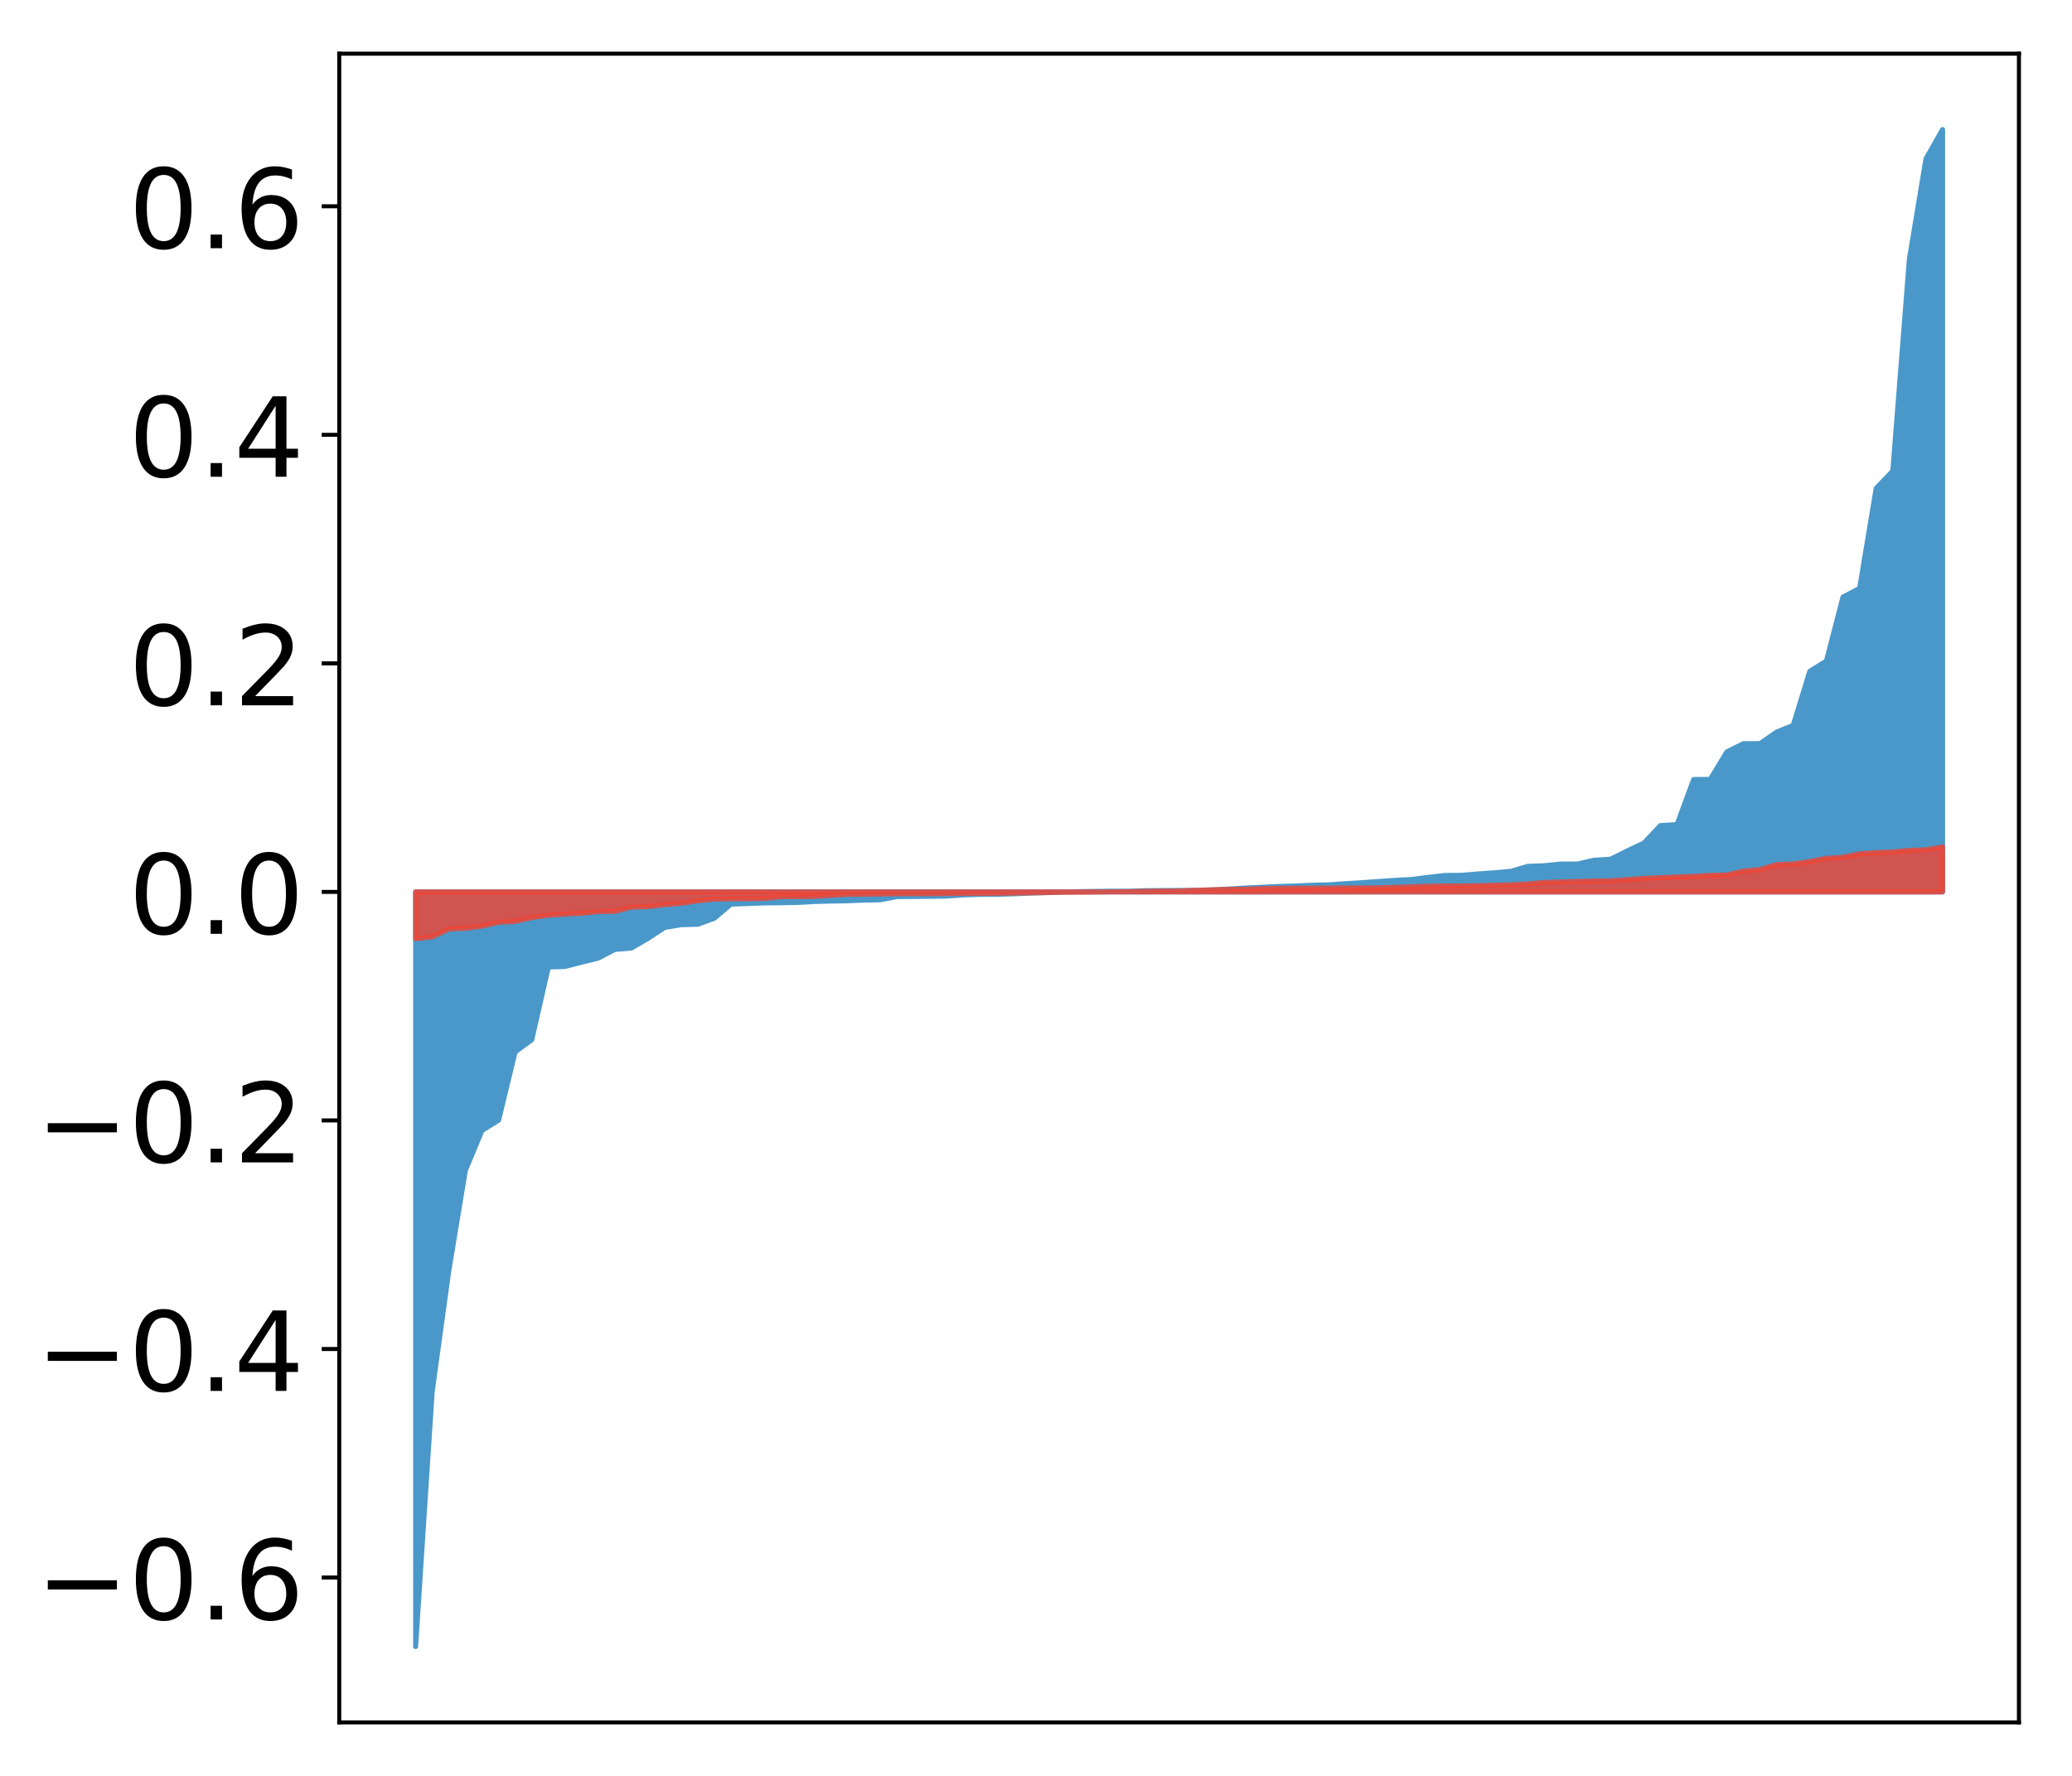 <?xml version="1.0" encoding="utf-8" standalone="no"?>
<!DOCTYPE svg PUBLIC "-//W3C//DTD SVG 1.1//EN"
  "http://www.w3.org/Graphics/SVG/1.1/DTD/svg11.dtd">
<!-- Created with matplotlib (http://matplotlib.org/) -->
<svg height="354pt" version="1.1" viewBox="0 0 413 354" width="413pt" xmlns="http://www.w3.org/2000/svg" xmlns:xlink="http://www.w3.org/1999/xlink">
 <defs>
  <style type="text/css">
*{stroke-linecap:butt;stroke-linejoin:round;}
  </style>
 </defs>
 <g id="figure_1">
  <g id="patch_1">
   <path d="M 0 354.04 
L 413.122 354.04 
L 413.122 0 
L 0 0 
z
" style="fill:#ffffff;"/>
  </g>
  <g id="axes_1">
   <g id="patch_2">
    <path d="M 67.622 343.34 
L 402.422 343.34 
L 402.422 10.7 
L 67.622 10.7 
z
" style="fill:#ffffff;"/>
   </g>
   <g id="PolyCollection_1">
    <defs>
     <path d="M 82.84 -25.82 
L 82.84 -176.25 
L 86.149 -176.25 
L 89.457 -176.25 
L 92.765 -176.25 
L 96.074 -176.25 
L 99.382 -176.25 
L 102.69 -176.25 
L 105.998 -176.25 
L 109.307 -176.25 
L 112.615 -176.25 
L 115.923 -176.25 
L 119.232 -176.25 
L 122.54 -176.25 
L 125.848 -176.25 
L 129.157 -176.25 
L 132.465 -176.25 
L 135.773 -176.25 
L 139.081 -176.25 
L 142.39 -176.25 
L 145.698 -176.25 
L 149.006 -176.25 
L 152.315 -176.25 
L 155.623 -176.25 
L 158.931 -176.25 
L 162.24 -176.25 
L 165.548 -176.25 
L 168.856 -176.25 
L 172.164 -176.25 
L 175.473 -176.25 
L 178.781 -176.25 
L 182.089 -176.25 
L 185.398 -176.25 
L 188.706 -176.25 
L 192.014 -176.25 
L 195.323 -176.25 
L 198.631 -176.25 
L 201.939 -176.25 
L 205.247 -176.25 
L 208.556 -176.25 
L 211.864 -176.25 
L 215.172 -176.25 
L 218.481 -176.25 
L 221.789 -176.25 
L 225.097 -176.25 
L 228.406 -176.25 
L 231.714 -176.25 
L 235.022 -176.25 
L 238.33 -176.25 
L 241.639 -176.25 
L 244.947 -176.25 
L 248.255 -176.25 
L 251.564 -176.25 
L 254.872 -176.25 
L 258.18 -176.25 
L 261.489 -176.25 
L 264.797 -176.25 
L 268.105 -176.25 
L 271.413 -176.25 
L 274.722 -176.25 
L 278.03 -176.25 
L 281.338 -176.25 
L 284.647 -176.25 
L 287.955 -176.25 
L 291.263 -176.25 
L 294.572 -176.25 
L 297.88 -176.25 
L 301.188 -176.25 
L 304.496 -176.25 
L 307.805 -176.25 
L 311.113 -176.25 
L 314.421 -176.25 
L 317.73 -176.25 
L 321.038 -176.25 
L 324.346 -176.25 
L 327.655 -176.25 
L 330.963 -176.25 
L 334.271 -176.25 
L 337.579 -176.25 
L 340.888 -176.25 
L 344.196 -176.25 
L 347.504 -176.25 
L 350.813 -176.25 
L 354.121 -176.25 
L 357.429 -176.25 
L 360.738 -176.25 
L 364.046 -176.25 
L 367.354 -176.25 
L 370.663 -176.25 
L 373.971 -176.25 
L 377.279 -176.25 
L 380.587 -176.25 
L 383.896 -176.25 
L 387.204 -176.25 
L 387.204 -328.22 
L 387.204 -328.22 
L 383.896 -322.399 
L 380.587 -302.417 
L 377.279 -260.149 
L 373.971 -256.711 
L 370.663 -236.763 
L 367.354 -235.025 
L 364.046 -222.276 
L 360.738 -220.225 
L 357.429 -209.451 
L 354.121 -208.115 
L 350.813 -205.813 
L 347.504 -205.807 
L 344.196 -204.153 
L 340.888 -198.681 
L 337.579 -198.653 
L 334.271 -189.668 
L 330.963 -189.475 
L 327.655 -185.978 
L 324.346 -184.426 
L 321.038 -182.775 
L 317.73 -182.565 
L 314.421 -181.813 
L 311.113 -181.806 
L 307.805 -181.471 
L 304.496 -181.347 
L 301.188 -180.358 
L 297.88 -180.067 
L 294.572 -179.833 
L 291.263 -179.566 
L 287.955 -179.528 
L 284.647 -179.145 
L 281.338 -178.72 
L 278.03 -178.552 
L 274.722 -178.316 
L 271.413 -178.088 
L 268.105 -177.888 
L 264.797 -177.658 
L 261.489 -177.58 
L 258.18 -177.432 
L 254.872 -177.338 
L 251.564 -177.177 
L 248.255 -177.025 
L 244.947 -176.819 
L 241.639 -176.645 
L 238.33 -176.559 
L 235.022 -176.542 
L 231.714 -176.528 
L 228.406 -176.486 
L 225.097 -176.39 
L 221.789 -176.39 
L 218.481 -176.351 
L 215.172 -176.313 
L 211.864 -176.212 
L 208.556 -176.103 
L 205.247 -176.014 
L 201.939 -175.864 
L 198.631 -175.763 
L 195.323 -175.751 
L 192.014 -175.651 
L 188.706 -175.413 
L 185.398 -175.368 
L 182.089 -175.331 
L 178.781 -175.308 
L 175.473 -174.675 
L 172.164 -174.615 
L 168.856 -174.474 
L 165.548 -174.422 
L 162.24 -174.33 
L 158.931 -174.146 
L 155.623 -174.086 
L 152.315 -174.053 
L 149.006 -173.928 
L 145.698 -173.812 
L 142.39 -171.005 
L 139.081 -169.798 
L 135.773 -169.711 
L 132.465 -169.161 
L 129.157 -166.981 
L 125.848 -165.056 
L 122.54 -164.774 
L 119.232 -163.047 
L 115.923 -162.241 
L 112.615 -161.374 
L 109.307 -161.289 
L 105.998 -146.776 
L 102.69 -144.372 
L 99.382 -130.745 
L 96.074 -128.689 
L 92.765 -120.752 
L 89.457 -100.691 
L 86.149 -76.655 
L 82.84 -25.82 
z
" id="mbd0bf13b9b" style="stroke:#4a98c9;"/>
    </defs>
    <g clip-path="url(#p0282a76c48)">
     <use style="fill:#4a98c9;stroke:#4a98c9;" x="0" xlink:href="#mbd0bf13b9b" y="354.04"/>
    </g>
   </g>
   <g id="PolyCollection_2">
    <defs>
     <path d="M 82.84 -166.915 
L 82.84 -176.25 
L 86.149 -176.25 
L 89.457 -176.25 
L 92.765 -176.25 
L 96.074 -176.25 
L 99.382 -176.25 
L 102.69 -176.25 
L 105.998 -176.25 
L 109.307 -176.25 
L 112.615 -176.25 
L 115.923 -176.25 
L 119.232 -176.25 
L 122.54 -176.25 
L 125.848 -176.25 
L 129.157 -176.25 
L 132.465 -176.25 
L 135.773 -176.25 
L 139.081 -176.25 
L 142.39 -176.25 
L 145.698 -176.25 
L 149.006 -176.25 
L 152.315 -176.25 
L 155.623 -176.25 
L 158.931 -176.25 
L 162.24 -176.25 
L 165.548 -176.25 
L 168.856 -176.25 
L 172.164 -176.25 
L 175.473 -176.25 
L 178.781 -176.25 
L 182.089 -176.25 
L 185.398 -176.25 
L 188.706 -176.25 
L 192.014 -176.25 
L 195.323 -176.25 
L 198.631 -176.25 
L 201.939 -176.25 
L 205.247 -176.25 
L 208.556 -176.25 
L 211.864 -176.25 
L 215.172 -176.25 
L 218.481 -176.25 
L 221.789 -176.25 
L 225.097 -176.25 
L 228.406 -176.25 
L 231.714 -176.25 
L 235.022 -176.25 
L 238.33 -176.25 
L 241.639 -176.25 
L 244.947 -176.25 
L 248.255 -176.25 
L 251.564 -176.25 
L 254.872 -176.25 
L 258.18 -176.25 
L 261.489 -176.25 
L 264.797 -176.25 
L 268.105 -176.25 
L 271.413 -176.25 
L 274.722 -176.25 
L 278.03 -176.25 
L 281.338 -176.25 
L 284.647 -176.25 
L 287.955 -176.25 
L 291.263 -176.25 
L 294.572 -176.25 
L 297.88 -176.25 
L 301.188 -176.25 
L 304.496 -176.25 
L 307.805 -176.25 
L 311.113 -176.25 
L 314.421 -176.25 
L 317.73 -176.25 
L 321.038 -176.25 
L 324.346 -176.25 
L 327.655 -176.25 
L 330.963 -176.25 
L 334.271 -176.25 
L 337.579 -176.25 
L 340.888 -176.25 
L 344.196 -176.25 
L 347.504 -176.25 
L 350.813 -176.25 
L 354.121 -176.25 
L 357.429 -176.25 
L 360.738 -176.25 
L 364.046 -176.25 
L 367.354 -176.25 
L 370.663 -176.25 
L 373.971 -176.25 
L 377.279 -176.25 
L 380.587 -176.25 
L 383.896 -176.25 
L 387.204 -176.25 
L 387.204 -185.229 
L 387.204 -185.229 
L 383.896 -184.652 
L 380.587 -184.526 
L 377.279 -184.214 
L 373.971 -184.079 
L 370.663 -183.853 
L 367.354 -183.151 
L 364.046 -182.961 
L 360.738 -182.299 
L 357.429 -181.83 
L 354.121 -181.7 
L 350.813 -180.712 
L 347.504 -180.392 
L 344.196 -179.644 
L 340.888 -179.546 
L 337.579 -179.349 
L 334.271 -179.228 
L 330.963 -179.091 
L 327.655 -178.954 
L 324.346 -178.701 
L 321.038 -178.445 
L 317.73 -178.425 
L 314.421 -178.332 
L 311.113 -178.244 
L 307.805 -178.139 
L 304.496 -177.833 
L 301.188 -177.66 
L 297.88 -177.595 
L 294.572 -177.493 
L 291.263 -177.448 
L 287.955 -177.435 
L 284.647 -177.386 
L 281.338 -177.285 
L 278.03 -177.161 
L 274.722 -177.076 
L 271.413 -177.053 
L 268.105 -177.045 
L 264.797 -177.007 
L 261.489 -176.995 
L 258.18 -176.984 
L 254.872 -176.969 
L 251.564 -176.903 
L 248.255 -176.781 
L 244.947 -176.762 
L 241.639 -176.677 
L 238.33 -176.571 
L 235.022 -176.424 
L 231.714 -176.411 
L 228.406 -176.37 
L 225.097 -176.306 
L 221.789 -176.26 
L 218.481 -176.23 
L 215.172 -176.186 
L 211.864 -176.179 
L 208.556 -176.12 
L 205.247 -176.072 
L 201.939 -176.013 
L 198.631 -175.968 
L 195.323 -175.954 
L 192.014 -175.936 
L 188.706 -175.921 
L 185.398 -175.896 
L 182.089 -175.89 
L 178.781 -175.885 
L 175.473 -175.828 
L 172.164 -175.77 
L 168.856 -175.76 
L 165.548 -175.551 
L 162.24 -175.344 
L 158.931 -175.314 
L 155.623 -175.299 
L 152.315 -174.939 
L 149.006 -174.885 
L 145.698 -174.875 
L 142.39 -174.812 
L 139.081 -174.476 
L 135.773 -173.973 
L 132.465 -173.706 
L 129.157 -173.314 
L 125.848 -173.215 
L 122.54 -172.356 
L 119.232 -172.32 
L 115.923 -171.985 
L 112.615 -171.838 
L 109.307 -171.597 
L 105.998 -171.127 
L 102.69 -170.377 
L 99.382 -170.201 
L 96.074 -169.427 
L 92.765 -169 
L 89.457 -168.863 
L 86.149 -167.292 
L 82.84 -166.915 
z
" id="m1257a3bd0c" style="stroke:#f14432;stroke-opacity:0.8;"/>
    </defs>
    <g clip-path="url(#p0282a76c48)">
     <use style="fill:#f14432;fill-opacity:0.8;stroke:#f14432;stroke-opacity:0.8;" x="0" xlink:href="#m1257a3bd0c" y="354.04"/>
    </g>
   </g>
   <g id="matplotlib.axis_1"/>
   <g id="matplotlib.axis_2">
    <g id="ytick_1">
     <g id="line2d_1">
      <defs>
       <path d="M 0 0 
L -3.5 0 
" id="mcbcda24ce3" style="stroke:#000000;stroke-width:0.8;"/>
      </defs>
      <g>
       <use style="stroke:#000000;stroke-width:0.8;" x="67.622" xlink:href="#mcbcda24ce3" y="314.461"/>
      </g>
     </g>
     <g id="text_1">
      <!-- −0.6 -->
      <defs>
       <path d="M 10.594 35.5 
L 73.188 35.5 
L 73.188 27.203 
L 10.594 27.203 
z
" id="DejaVuSans-2212"/>
       <path d="M 31.781 66.406 
Q 24.172 66.406 20.328 58.906 
Q 16.5 51.422 16.5 36.375 
Q 16.5 21.391 20.328 13.891 
Q 24.172 6.391 31.781 6.391 
Q 39.453 6.391 43.281 13.891 
Q 47.125 21.391 47.125 36.375 
Q 47.125 51.422 43.281 58.906 
Q 39.453 66.406 31.781 66.406 
z
M 31.781 74.219 
Q 44.047 74.219 50.516 64.516 
Q 56.984 54.828 56.984 36.375 
Q 56.984 17.969 50.516 8.266 
Q 44.047 -1.422 31.781 -1.422 
Q 19.531 -1.422 13.062 8.266 
Q 6.594 17.969 6.594 36.375 
Q 6.594 54.828 13.062 64.516 
Q 19.531 74.219 31.781 74.219 
z
" id="DejaVuSans-30"/>
       <path d="M 10.688 12.406 
L 21 12.406 
L 21 0 
L 10.688 0 
z
" id="DejaVuSans-2e"/>
       <path d="M 33.016 40.375 
Q 26.375 40.375 22.484 35.828 
Q 18.609 31.297 18.609 23.391 
Q 18.609 15.531 22.484 10.953 
Q 26.375 6.391 33.016 6.391 
Q 39.656 6.391 43.531 10.953 
Q 47.406 15.531 47.406 23.391 
Q 47.406 31.297 43.531 35.828 
Q 39.656 40.375 33.016 40.375 
z
M 52.594 71.297 
L 52.594 62.312 
Q 48.875 64.062 45.094 64.984 
Q 41.312 65.922 37.594 65.922 
Q 27.828 65.922 22.672 59.328 
Q 17.531 52.734 16.797 39.406 
Q 19.672 43.656 24.016 45.922 
Q 28.375 48.188 33.594 48.188 
Q 44.578 48.188 50.953 41.516 
Q 57.328 34.859 57.328 23.391 
Q 57.328 12.156 50.688 5.359 
Q 44.047 -1.422 33.016 -1.422 
Q 20.359 -1.422 13.672 8.266 
Q 6.984 17.969 6.984 36.375 
Q 6.984 53.656 15.188 63.938 
Q 23.391 74.219 37.203 74.219 
Q 40.922 74.219 44.703 73.484 
Q 48.484 72.75 52.594 71.297 
z
" id="DejaVuSans-36"/>
      </defs>
      <g transform="translate(7.2 322.82)scale(0.22 -0.22)">
       <use xlink:href="#DejaVuSans-2212"/>
       <use x="83.789" xlink:href="#DejaVuSans-30"/>
       <use x="147.412" xlink:href="#DejaVuSans-2e"/>
       <use x="179.199" xlink:href="#DejaVuSans-36"/>
      </g>
     </g>
    </g>
    <g id="ytick_2">
     <g id="line2d_2">
      <g>
       <use style="stroke:#000000;stroke-width:0.8;" x="67.622" xlink:href="#mcbcda24ce3" y="268.904"/>
      </g>
     </g>
     <g id="text_2">
      <!-- −0.4 -->
      <defs>
       <path d="M 37.797 64.312 
L 12.891 25.391 
L 37.797 25.391 
z
M 35.203 72.906 
L 47.609 72.906 
L 47.609 25.391 
L 58.016 25.391 
L 58.016 17.188 
L 47.609 17.188 
L 47.609 0 
L 37.797 0 
L 37.797 17.188 
L 4.891 17.188 
L 4.891 26.703 
z
" id="DejaVuSans-34"/>
      </defs>
      <g transform="translate(7.2 277.263)scale(0.22 -0.22)">
       <use xlink:href="#DejaVuSans-2212"/>
       <use x="83.789" xlink:href="#DejaVuSans-30"/>
       <use x="147.412" xlink:href="#DejaVuSans-2e"/>
       <use x="179.199" xlink:href="#DejaVuSans-34"/>
      </g>
     </g>
    </g>
    <g id="ytick_3">
     <g id="line2d_3">
      <g>
       <use style="stroke:#000000;stroke-width:0.8;" x="67.622" xlink:href="#mcbcda24ce3" y="223.347"/>
      </g>
     </g>
     <g id="text_3">
      <!-- −0.2 -->
      <defs>
       <path d="M 19.188 8.297 
L 53.609 8.297 
L 53.609 0 
L 7.328 0 
L 7.328 8.297 
Q 12.938 14.109 22.625 23.891 
Q 32.328 33.688 34.812 36.531 
Q 39.547 41.844 41.422 45.531 
Q 43.312 49.219 43.312 52.781 
Q 43.312 58.594 39.234 62.25 
Q 35.156 65.922 28.609 65.922 
Q 23.969 65.922 18.812 64.312 
Q 13.672 62.703 7.812 59.422 
L 7.812 69.391 
Q 13.766 71.781 18.938 73 
Q 24.125 74.219 28.422 74.219 
Q 39.75 74.219 46.484 68.547 
Q 53.219 62.891 53.219 53.422 
Q 53.219 48.922 51.531 44.891 
Q 49.859 40.875 45.406 35.406 
Q 44.188 33.984 37.641 27.219 
Q 31.109 20.453 19.188 8.297 
z
" id="DejaVuSans-32"/>
      </defs>
      <g transform="translate(7.2 231.706)scale(0.22 -0.22)">
       <use xlink:href="#DejaVuSans-2212"/>
       <use x="83.789" xlink:href="#DejaVuSans-30"/>
       <use x="147.412" xlink:href="#DejaVuSans-2e"/>
       <use x="179.199" xlink:href="#DejaVuSans-32"/>
      </g>
     </g>
    </g>
    <g id="ytick_4">
     <g id="line2d_4">
      <g>
       <use style="stroke:#000000;stroke-width:0.8;" x="67.622" xlink:href="#mcbcda24ce3" y="177.79"/>
      </g>
     </g>
     <g id="text_4">
      <!-- 0.0 -->
      <g transform="translate(25.635 186.149)scale(0.22 -0.22)">
       <use xlink:href="#DejaVuSans-30"/>
       <use x="63.623" xlink:href="#DejaVuSans-2e"/>
       <use x="95.41" xlink:href="#DejaVuSans-30"/>
      </g>
     </g>
    </g>
    <g id="ytick_5">
     <g id="line2d_5">
      <g>
       <use style="stroke:#000000;stroke-width:0.8;" x="67.622" xlink:href="#mcbcda24ce3" y="132.233"/>
      </g>
     </g>
     <g id="text_5">
      <!-- 0.2 -->
      <g transform="translate(25.635 140.592)scale(0.22 -0.22)">
       <use xlink:href="#DejaVuSans-30"/>
       <use x="63.623" xlink:href="#DejaVuSans-2e"/>
       <use x="95.41" xlink:href="#DejaVuSans-32"/>
      </g>
     </g>
    </g>
    <g id="ytick_6">
     <g id="line2d_6">
      <g>
       <use style="stroke:#000000;stroke-width:0.8;" x="67.622" xlink:href="#mcbcda24ce3" y="86.676"/>
      </g>
     </g>
     <g id="text_6">
      <!-- 0.4 -->
      <g transform="translate(25.635 95.035)scale(0.22 -0.22)">
       <use xlink:href="#DejaVuSans-30"/>
       <use x="63.623" xlink:href="#DejaVuSans-2e"/>
       <use x="95.41" xlink:href="#DejaVuSans-34"/>
      </g>
     </g>
    </g>
    <g id="ytick_7">
     <g id="line2d_7">
      <g>
       <use style="stroke:#000000;stroke-width:0.8;" x="67.622" xlink:href="#mcbcda24ce3" y="41.12"/>
      </g>
     </g>
     <g id="text_7">
      <!-- 0.6 -->
      <g transform="translate(25.635 49.478)scale(0.22 -0.22)">
       <use xlink:href="#DejaVuSans-30"/>
       <use x="63.623" xlink:href="#DejaVuSans-2e"/>
       <use x="95.41" xlink:href="#DejaVuSans-36"/>
      </g>
     </g>
    </g>
   </g>
   <g id="patch_3">
    <path d="M 67.622 343.34 
L 67.622 10.7 
" style="fill:none;stroke:#000000;stroke-linecap:square;stroke-linejoin:miter;stroke-width:0.8;"/>
   </g>
   <g id="patch_4">
    <path d="M 402.422 343.34 
L 402.422 10.7 
" style="fill:none;stroke:#000000;stroke-linecap:square;stroke-linejoin:miter;stroke-width:0.8;"/>
   </g>
   <g id="patch_5">
    <path d="M 67.622 343.34 
L 402.422 343.34 
" style="fill:none;stroke:#000000;stroke-linecap:square;stroke-linejoin:miter;stroke-width:0.8;"/>
   </g>
   <g id="patch_6">
    <path d="M 67.622 10.7 
L 402.422 10.7 
" style="fill:none;stroke:#000000;stroke-linecap:square;stroke-linejoin:miter;stroke-width:0.8;"/>
   </g>
  </g>
 </g>
 <defs>
  <clipPath id="p0282a76c48">
   <rect height="332.64" width="334.8" x="67.622" y="10.7"/>
  </clipPath>
 </defs>
</svg>
